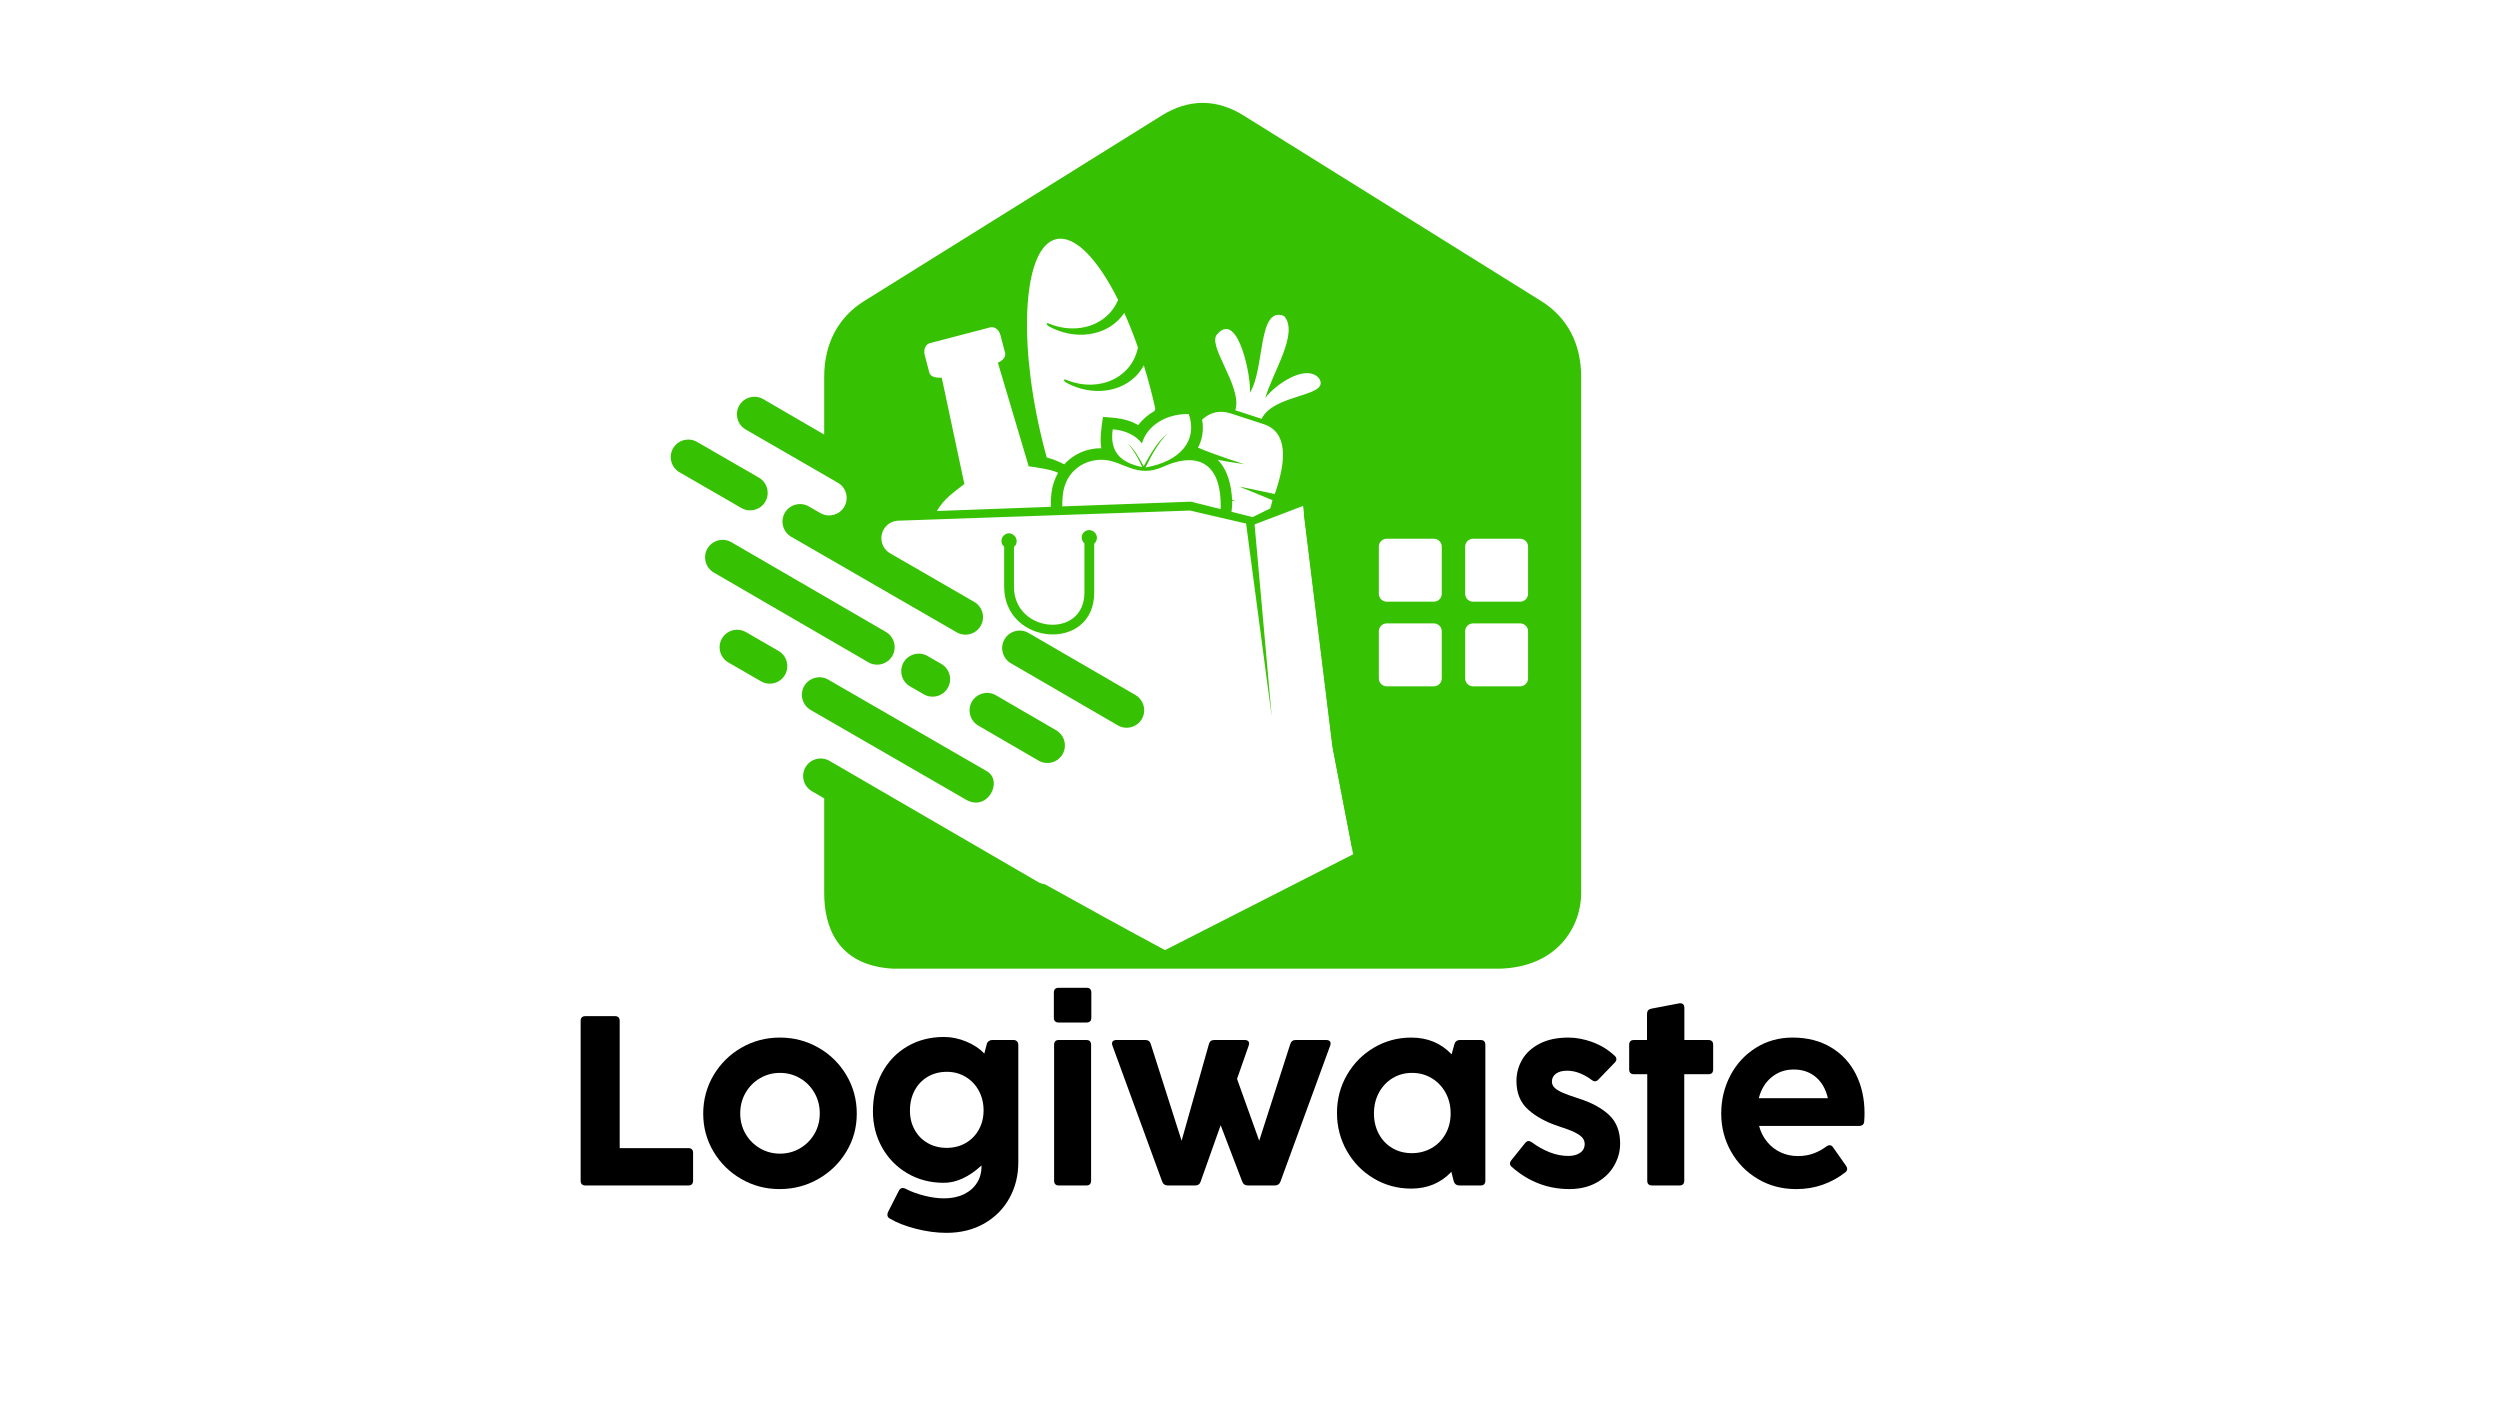 <?xml version="1.0" encoding="UTF-8"?>
<svg id="Capa_1" data-name="Capa 1" xmlns="http://www.w3.org/2000/svg" viewBox="0 0 1920 1080">
  <defs>
    <style>
      .cls-1, .cls-2 {
        stroke-width: 0px;
      }

      .cls-2 {
        fill: #36c102;
        fill-rule: evenodd;
      }
    </style>
  </defs>
  <g>
    <path class="cls-2" d="m780.8,415.52c0-2.99-2.79-5.88-5.81-5.96-3.03-.08-5.87,2.71-5.87,5.73,0,2,.66,3.39,2.08,4.53v30.71c0,45.52,69.15,50.59,69.15,4.68v-37.73c1.32-1.08,2.08-2.69,2.08-4.43,0-3.21-2.59-5.87-5.8-5.95-3.24-.08-5.87,2.49-5.87,5.72,0,1.75.78,3.39,2.08,4.51v37.76c0,35.96-54.12,31.15-54.12-4.44v-30.69c1.43-1.09,2.08-2.47,2.08-4.45Z"/>
    <path class="cls-2" d="m746.42,538.87c-3.7,6.41-1.47,14.68,4.93,18.4l46.31,26.91c6.4,3.72,14.7,1.48,18.4-4.93,3.7-6.41,1.47-14.68-4.93-18.4l-46.31-26.91c-6.4-3.71-14.69-1.48-18.39,4.93Z"/>
    <path class="cls-2" d="m771.45,491c-3.7,6.41-1.47,14.68,4.93,18.4l82.17,47.71c6.4,3.72,14.7,1.48,18.4-4.93,3.7-6.41,1.47-14.68-4.93-18.4l-82.17-47.71c-6.4-3.71-14.69-1.48-18.39,4.93Z"/>
    <path class="cls-2" d="m709.5,533.25c6.41,3.7,14.69,1.49,18.4-4.93,3.7-6.42,1.48-14.7-4.93-18.4l-10.62-6.13c-6.41-3.7-14.69-1.48-18.4,4.93-3.7,6.42-1.48,14.7,4.93,18.4l10.62,6.13Z"/>
    <path class="cls-2" d="m587.79,385.23c3.7-6.42,1.49-14.69-4.93-18.4l-47.55-27.45c-6.41-3.7-14.69-1.48-18.39,4.93-3.7,6.41-1.48,14.69,4.93,18.39l47.55,27.45c6.4,3.7,14.69,1.48,18.39-4.93Z"/>
    <path class="cls-2" d="m685.31,503.73c3.7-6.41,1.47-14.68-4.93-18.4l-118.7-68.93c-6.4-3.72-14.69-1.48-18.39,4.93-3.7,6.41-1.47,14.68,4.93,18.4l118.7,68.93c6.4,3.72,14.69,1.48,18.4-4.93Z"/>
    <path class="cls-2" d="m622.57,545.26l119.37,68.92c16.49,9.52,28.85-14.45,15.88-21.93l-121.78-70.31c-6.41-3.7-14.69-1.48-18.4,4.93-3.7,6.41-1.48,14.7,4.93,18.4Z"/>
    <path class="cls-2" d="m597.93,499.93l-25.08-14.48c-6.41-3.7-14.69-1.48-18.4,4.93-3.7,6.41-1.48,14.7,4.93,18.4l25.09,14.48c6.41,3.7,14.69,1.48,18.39-4.93,3.7-6.42,1.49-14.7-4.93-18.4Z"/>
    <path class="cls-2" d="m1183.55,231.15l-228.51-142.47c-10.24-6.39-20.81-9.64-31.38-9.68-10.57.03-21.14,3.29-31.38,9.68l-228.51,142.47c-20.31,12.67-30.78,33.05-30.79,58.33v44.27c-12.95-7.54-27.84-16.2-46.85-27.24-6.41-3.7-14.69-1.48-18.39,4.93-3.7,6.41-1.48,14.7,4.93,18.4l70.83,40.9c6.42,3.7,8.63,11.98,4.93,18.4-3.56,6.16-11.33,8.45-17.63,5.34l-9.66-5.55c-6.41-3.7-14.69-1.48-18.39,4.93-3.7,6.41-1.48,14.69,4.93,18.39l127.09,73.38c6.41,3.7,14.69,1.49,18.4-4.93,3.7-6.42,1.49-14.7-4.93-18.4l7.05,4.04.12.07-71.77-41.44c-6.41-3.7-8.63-11.98-4.93-18.39,2.28-3.95,6.29-6.31,10.54-6.67l54.16-1.88,55.31-1.92,11.12-.39,104.13-3.61,43.03,9.99,19.69,148.25-13.18-147.61,37.27-14.18,22.93,186.74,15.58,80.76-144.52,73.63c-31.13-16.7-61.86-33.58-92.37-50.62-1.78-.2-3.54-.76-5.19-1.72l-142.52-82.76h0l-17.69-10.27c-6.4-3.72-14.69-1.48-18.39,4.93-3.71,6.41-1.47,14.68,4.93,18.4l9.45,5.49v72.85c0,25.33,9.85,55.51,52.78,57.96h465.74c44.81-1.09,62.84-32.62,62.84-57.96v-396.52c0-25.28-10.47-45.67-30.79-58.33Zm-270.57,86.78c7.02,20.32-6.34,36.44-33.23,41.09,4.68-9.64,9.82-18.86,16.96-26.19-8,6.56-12.85,15.52-18.4,25.22-3.76-6.83-7.04-13.12-12.55-17.79,4.9,5.19,8.37,11.68,11.53,18.45-15.04-2.95-25.51-10.49-22.7-29.02,10.36.83,18.26,5.14,22.42,10.9,3.6-12.99,17.48-22.82,35.98-22.65Zm-101.8-134.24c14.28-3.28,31.88,15.23,47.52,46.58-4.57,11.17-14.83,19.49-28.6,21.5-8.26,1.21-16.67-.04-24.34-3.17-2.92-1.19-2.34.93.25,2.31,9.35,4.98,20.12,7.23,30.68,5.69,11.75-1.72,21.07-7.79,26.76-16.3,3.67,8.18,7.19,17.07,10.49,26.51-2.77,14.43-14.19,25.76-30.56,28.15-8.27,1.21-16.67-.04-24.35-3.17-2.92-1.18-2.34.93.25,2.31,9.36,4.99,20.12,7.24,30.68,5.69,13.05-1.91,23.11-9.19,28.5-19.2,3.06,9.91,5.86,20.34,8.35,31.15l.44,1.98c-.15.63-.32,1.25-.5,1.87-4.9,2.76-9.22,6.39-12.55,10.9-9.02-5.24-17.2-5.52-27.11-6.3-1.42,9.4-2.42,16.79-1.29,24.04-11.36-.05-21.45,4.63-28.46,12.38-4.44-2.26-8.58-4.01-13.44-5.23-1.77-6.33-3.41-12.84-4.93-19.49-17.51-76.3-12.04-142.67,12.22-148.23Zm-3.72,195.33c-.37,3.39-.51,6.8-.46,10.22l-87.46,3.21c5.36-9.38,12.73-14.2,21.08-20.74l-17.36-81.66c-2.94.22-8.55-.09-9.54-3.87l-3.54-13.53c-1.09-4.14.64-8.23,3.82-9.07l46.59-12.2c3.18-.83,6.68,1.88,7.77,6.04l3.54,13.53c.99,3.79-2.84,6.4-5.51,7.66l23.65,79.52c5.4.68,17.48,2.39,22.59,5-2.71,4.68-4.51,10.05-5.15,15.89Zm130.03,10.35c-.05.54-.1,1.07-.15,1.58l-22.67-5.66-98.83,3.62c-.04-3,.09-5.99.41-8.93,2.06-18.8,17.5-27.95,32-26.78,14.64,1.18,24.97,14.29,45.07,5.26,29.48-13.26,44.78.57,44.17,30.91Zm41.53-9.95c-14.65-3.15-28.37-6.03-27.03-5.6,1.29.41,13.23,5.32,25.31,10.32-.59,1.56-1.1,4.72-1.75,6.32l-13.49,6.67-16.3-4.07c.52-3.21.65-5.18.52-8.47.93.15,1.85.29,2.78.41l-2.82-1.19c-.51-10.82-3.24-22.84-11.09-30.74,7.34,1.68,19.51,3.13,20.76,3.5-1.19-.36-21.6-6.72-35.84-12.79,3.24-6.12,4.56-13.31,3.16-21.48,6.03-5.61,13.34-7.61,22.23-4.72l24.98,8.15c18.3,5.97,17.94,26.98,8.58,53.7Zm-10.11-57.76l-20.19-6.6c5.8-18.39-22.98-50.75-13.51-58.78,16.04-17.87,26.21,35.58,24.63,45.42,11.75-18.17,5.82-66.85,26.2-59.1,12.01,12.99-8.91,43.59-14.29,63.15,6.34-9.21,30.58-26.89,41.07-15.48,10.1,14.72-34.22,11.58-43.9,31.39Zm138.36,199.4c0,3.32-2.72,6.04-6.04,6.04h-36.25c-3.33,0-6.04-2.72-6.04-6.04v-36.25c0-3.32,2.71-6.04,6.04-6.04h36.25c3.32,0,6.04,2.72,6.04,6.04v36.25Zm0-65.02c0,3.32-2.72,6.04-6.04,6.04h-36.25c-3.33,0-6.04-2.72-6.04-6.04v-36.25c0-3.32,2.71-6.04,6.04-6.04h36.25c3.32,0,6.04,2.72,6.04,6.04v36.25Zm66.29,65.02c0,3.32-2.71,6.04-6.04,6.04h-36.25c-3.32,0-6.04-2.72-6.04-6.04v-36.25c0-3.32,2.72-6.04,6.04-6.04h36.25c3.33,0,6.04,2.72,6.04,6.04v36.25Zm0-65.02c0,3.32-2.71,6.04-6.04,6.04h-36.25c-3.32,0-6.04-2.72-6.04-6.04v-36.25c0-3.32,2.72-6.04,6.04-6.04h36.25c3.33,0,6.04,2.72,6.04,6.04v36.25Z"/>
    <path class="cls-2" d="m955.93,356.56s-.02,0-.02,0c.07.02.09.03.02,0Z"/>
    <polygon class="cls-2" points="1020.5 388.87 1001.33 394.66 1023.2 572.75 1039.27 656.07 1028.92 572.83 1020.5 388.87"/>
  </g>
  <g>
    <path class="cls-1" d="m528.59,910.44h-78.96c-2.47,0-3.7-1.23-3.7-3.7v-122.65c0-2.47,1.23-3.7,3.7-3.7h22.59c2.47,0,3.7,1.24,3.7,3.7v97.66h52.67c2.47,0,3.7,1.23,3.7,3.7v21.29c0,2.47-1.24,3.7-3.7,3.7Z"/>
    <path class="cls-1" d="m569.28,905.44c-8.98-5.18-16.09-12.2-21.34-21.06-5.25-8.85-7.87-18.56-7.87-29.11s2.64-20.49,7.91-29.44c5.28-8.95,12.42-16.01,21.43-21.2,9.01-5.18,18.85-7.78,29.53-7.78s20.63,2.59,29.67,7.78c9.04,5.18,16.2,12.25,21.48,21.2,5.28,8.95,7.91,18.76,7.91,29.44s-2.65,20.26-7.96,29.11c-5.31,8.86-12.5,15.88-21.57,21.06-9.07,5.18-18.98,7.78-29.72,7.78s-20.5-2.59-29.48-7.78Zm45.08-23.51c4.66-2.71,8.36-6.42,11.11-11.11,2.75-4.69,4.12-9.94,4.12-15.74s-1.37-11.08-4.12-15.83c-2.75-4.75-6.45-8.48-11.11-11.2-4.66-2.71-9.77-4.07-15.32-4.07s-10.66,1.36-15.32,4.07c-4.66,2.72-8.36,6.45-11.11,11.2-2.75,4.75-4.12,10.03-4.12,15.83s1.37,11.05,4.12,15.74c2.75,4.69,6.45,8.39,11.11,11.11,4.66,2.72,9.77,4.07,15.32,4.07s10.66-1.36,15.32-4.07Z"/>
    <path class="cls-1" d="m703.32,943.67c-8.12-2.1-14.8-4.72-20.04-7.87-1.17-.62-1.76-1.57-1.76-2.87,0-.62.15-1.3.46-2.04l8.42-16.57c.68-1.3,1.67-1.94,2.96-1.94.62,0,1.3.18,2.04.55,4.26,2.22,9.1,4.01,14.53,5.37,5.43,1.36,10.43,2.04,15,2.04,5.93,0,11.06-1.06,15.41-3.19,4.35-2.13,7.68-5.05,10-8.75,2.31-3.7,3.47-7.87,3.47-12.5v-.83c-9.69,8.89-19.35,13.33-28.97,13.33-10.37,0-19.7-2.44-28-7.31-8.3-4.88-14.78-11.51-19.44-19.9-4.66-8.39-6.99-17.62-6.99-27.68,0-11.05,2.33-20.9,6.99-29.58,4.66-8.67,11.12-15.43,19.39-20.27,8.27-4.84,17.65-7.27,28.14-7.27,5.74,0,11.45,1.17,17.13,3.52,5.68,2.35,10.31,5.43,13.89,9.26l1.94-7.5c.25-.86.75-1.57,1.53-2.13.77-.55,1.65-.83,2.64-.83h16.29c1.11,0,2,.34,2.69,1.02.68.68,1.02,1.57,1.02,2.68v90.26c0,10.12-2.28,19.3-6.85,27.54-4.57,8.24-11.03,14.73-19.39,19.49-8.36,4.75-18,7.13-28.93,7.13-7.59,0-15.45-1.05-23.56-3.15Zm38.37-65.86c4.32-2.5,7.68-5.94,10.09-10.32,2.41-4.38,3.61-9.29,3.61-14.72s-1.2-10.49-3.61-15c-2.41-4.5-5.77-8.07-10.09-10.69-4.32-2.62-9.16-3.93-14.53-3.93s-10.38,1.26-14.67,3.79c-4.29,2.53-7.64,6.05-10.04,10.55-2.41,4.51-3.61,9.63-3.61,15.37s1.2,10.43,3.61,14.81c2.41,4.38,5.75,7.79,10.04,10.23,4.29,2.44,9.15,3.66,14.58,3.66s10.31-1.25,14.63-3.75Z"/>
    <path class="cls-1" d="m809.36,781.58v-19.26c0-2.47,1.23-3.7,3.7-3.7h21.38c2.47,0,3.7,1.23,3.7,3.7v19.26c0,2.47-1.23,3.7-3.7,3.7h-21.38c-2.47,0-3.7-1.23-3.7-3.7Zm24.9,128.86h-21.01c-2.47,0-3.7-1.23-3.7-3.7v-104.33c0-2.47,1.23-3.7,3.7-3.7h21.01c2.47,0,3.7,1.23,3.7,3.7v104.33c0,2.47-1.23,3.7-3.7,3.7Z"/>
    <path class="cls-1" d="m995.14,798.71h23.51c.99,0,1.77.23,2.36.69.59.46.88,1.13.88,1.99,0,.5-.09,1.02-.28,1.57l-38.23,104.51c-.74,1.98-2.16,2.96-4.26,2.96h-20.83c-2.1,0-3.52-.99-4.26-2.96l-16.57-43.32-15.37,43.32c-.62,1.98-2.01,2.96-4.17,2.96h-21.11c-2.1,0-3.52-.99-4.26-2.96l-38.23-104.51c-.19-.56-.28-1.08-.28-1.57,0-.86.29-1.53.88-1.99.59-.46,1.37-.69,2.36-.69h22.31c2.16,0,3.55,1.02,4.17,3.05l23.7,74.33,21.01-74.33c.56-2.04,1.91-3.05,4.07-3.05h23.51c.99,0,1.77.23,2.36.69.59.46.88,1.13.88,1.99,0,.5-.09,1.02-.28,1.57l-8.98,25.64,17.03,47.49,23.88-74.33c.68-2.04,2.07-3.05,4.17-3.05Z"/>
    <path class="cls-1" d="m1121.22,798.71h15.83c2.47,0,3.7,1.23,3.7,3.7v104.33c0,2.47-1.24,3.7-3.7,3.7h-16.38c-2.04,0-3.43-1.02-4.17-3.06l-1.85-7.4c-8.15,8.58-18.42,12.87-30.83,12.87-10.43,0-20.01-2.59-28.74-7.78-8.73-5.18-15.63-12.23-20.69-21.15-5.06-8.92-7.59-18.65-7.59-29.21s2.55-20.26,7.64-29.11c5.09-8.85,12-15.86,20.73-21.01,8.73-5.15,18.28-7.73,28.65-7.73,12.59,0,22.92,4.29,31.01,12.87l2.22-8.05c.68-1.97,2.07-2.96,4.17-2.96Zm-21.71,82.99c4.54-2.62,8.1-6.25,10.69-10.88,2.59-4.63,3.89-9.87,3.89-15.74s-1.3-11.15-3.89-15.88c-2.59-4.72-6.14-8.44-10.65-11.15-4.5-2.71-9.53-4.07-15.09-4.07s-10.55,1.36-15,4.07c-4.44,2.72-7.93,6.43-10.46,11.15-2.53,4.72-3.8,10.01-3.8,15.88s1.25,11.13,3.75,15.78c2.5,4.66,5.95,8.28,10.37,10.88,4.41,2.59,9.4,3.89,14.95,3.89s10.69-1.31,15.23-3.93Z"/>
    <path class="cls-1" d="m1161.12,896.27c-.99-.8-1.48-1.7-1.48-2.68,0-.8.34-1.64,1.02-2.5l10.64-13.24c.86-1.05,1.76-1.57,2.69-1.57.68,0,1.51.34,2.5,1.02,4.32,3.21,8.87,5.76,13.65,7.64,4.78,1.88,9.55,2.82,14.3,2.82,3.76,0,6.8-.82,9.12-2.45s3.47-3.87,3.47-6.71c0-1.91-.63-3.58-1.9-5-1.27-1.42-3.33-2.81-6.2-4.17s-6.9-2.87-12.08-4.54c-9.44-3.08-17.17-7.31-23.19-12.68-6.02-5.37-9.03-12.71-9.03-22.03,0-5.86,1.46-11.32,4.4-16.38,2.93-5.06,7.41-9.15,13.42-12.27,6.02-3.12,13.38-4.67,22.08-4.67,6.11,0,12.34,1.19,18.7,3.56,6.36,2.38,11.97,5.85,16.85,10.41.86.8,1.3,1.67,1.3,2.59s-.4,1.79-1.2,2.59l-12.68,13.14c-.86.87-1.73,1.3-2.59,1.3-.8,0-1.67-.37-2.59-1.11-2.65-2.04-5.62-3.72-8.89-5.05-3.27-1.33-6.54-1.99-9.81-1.99-3.77,0-6.67.77-8.7,2.31-2.04,1.54-3.06,3.55-3.06,6.02,0,1.73.63,3.26,1.9,4.58,1.26,1.33,3.32,2.62,6.16,3.89,2.84,1.26,6.79,2.7,11.85,4.3,10.37,3.27,18.38,7.58,24.02,12.91,5.65,5.34,8.47,12.64,8.47,21.89,0,6.05-1.56,11.76-4.67,17.13-3.12,5.37-7.62,9.69-13.52,12.96-5.89,3.27-12.82,4.91-20.78,4.91-16.6,0-31.32-5.65-44.16-16.94Z"/>
    <path class="cls-1" d="m1289.79,910.44h-21.01c-2.47,0-3.7-1.23-3.7-3.7v-81.74h-10.18c-2.47,0-3.7-1.23-3.7-3.7v-18.88c0-2.47,1.23-3.7,3.7-3.7h10v-20c0-2.28,1.11-3.64,3.33-4.07l21.29-4.07c.25-.06.56-.09.93-.09.99,0,1.76.31,2.31.93.56.62.83,1.45.83,2.5v24.81h18.42c2.47,0,3.7,1.23,3.7,3.7v18.88c0,2.47-1.24,3.7-3.7,3.7h-18.51v81.74c0,2.47-1.23,3.7-3.7,3.7Z"/>
    <path class="cls-1" d="m1349.95,905.39c-8.76-5.21-15.63-12.27-20.6-21.15-4.97-8.89-7.45-18.58-7.45-29.07s2.34-20.29,7.03-29.21c4.69-8.92,11.22-16,19.58-21.24,8.36-5.24,17.76-7.87,28.19-7.87,11.29,0,21.12,2.5,29.48,7.5,8.36,5,14.75,11.9,19.16,20.69,4.41,8.79,6.62,18.78,6.62,29.95,0,1.98-.09,4.13-.28,6.48-.25,2.16-1.54,3.24-3.89,3.24h-76.83c1.3,4.75,3.39,8.87,6.3,12.36,2.9,3.49,6.37,6.16,10.41,8.01,4.04,1.85,8.38,2.78,13.01,2.78,4.32,0,8.25-.63,11.8-1.9,3.55-1.26,6.96-3.1,10.23-5.51.8-.62,1.6-.93,2.41-.93,1.05,0,1.94.55,2.69,1.67l9.9,14.07c.62.93.93,1.73.93,2.41,0,1.05-.5,1.94-1.48,2.69-5.18,4.07-10.94,7.24-17.26,9.49-6.33,2.25-13.13,3.38-20.41,3.38-10.92,0-20.77-2.61-29.53-7.82Zm44.57-78.22c-4.6-3.86-10.23-5.79-16.9-5.79s-12.14,1.96-16.99,5.88c-4.84,3.92-8.13,9.3-9.86,16.15h53.04c-1.61-6.97-4.71-12.39-9.3-16.25Z"/>
  </g>
</svg>